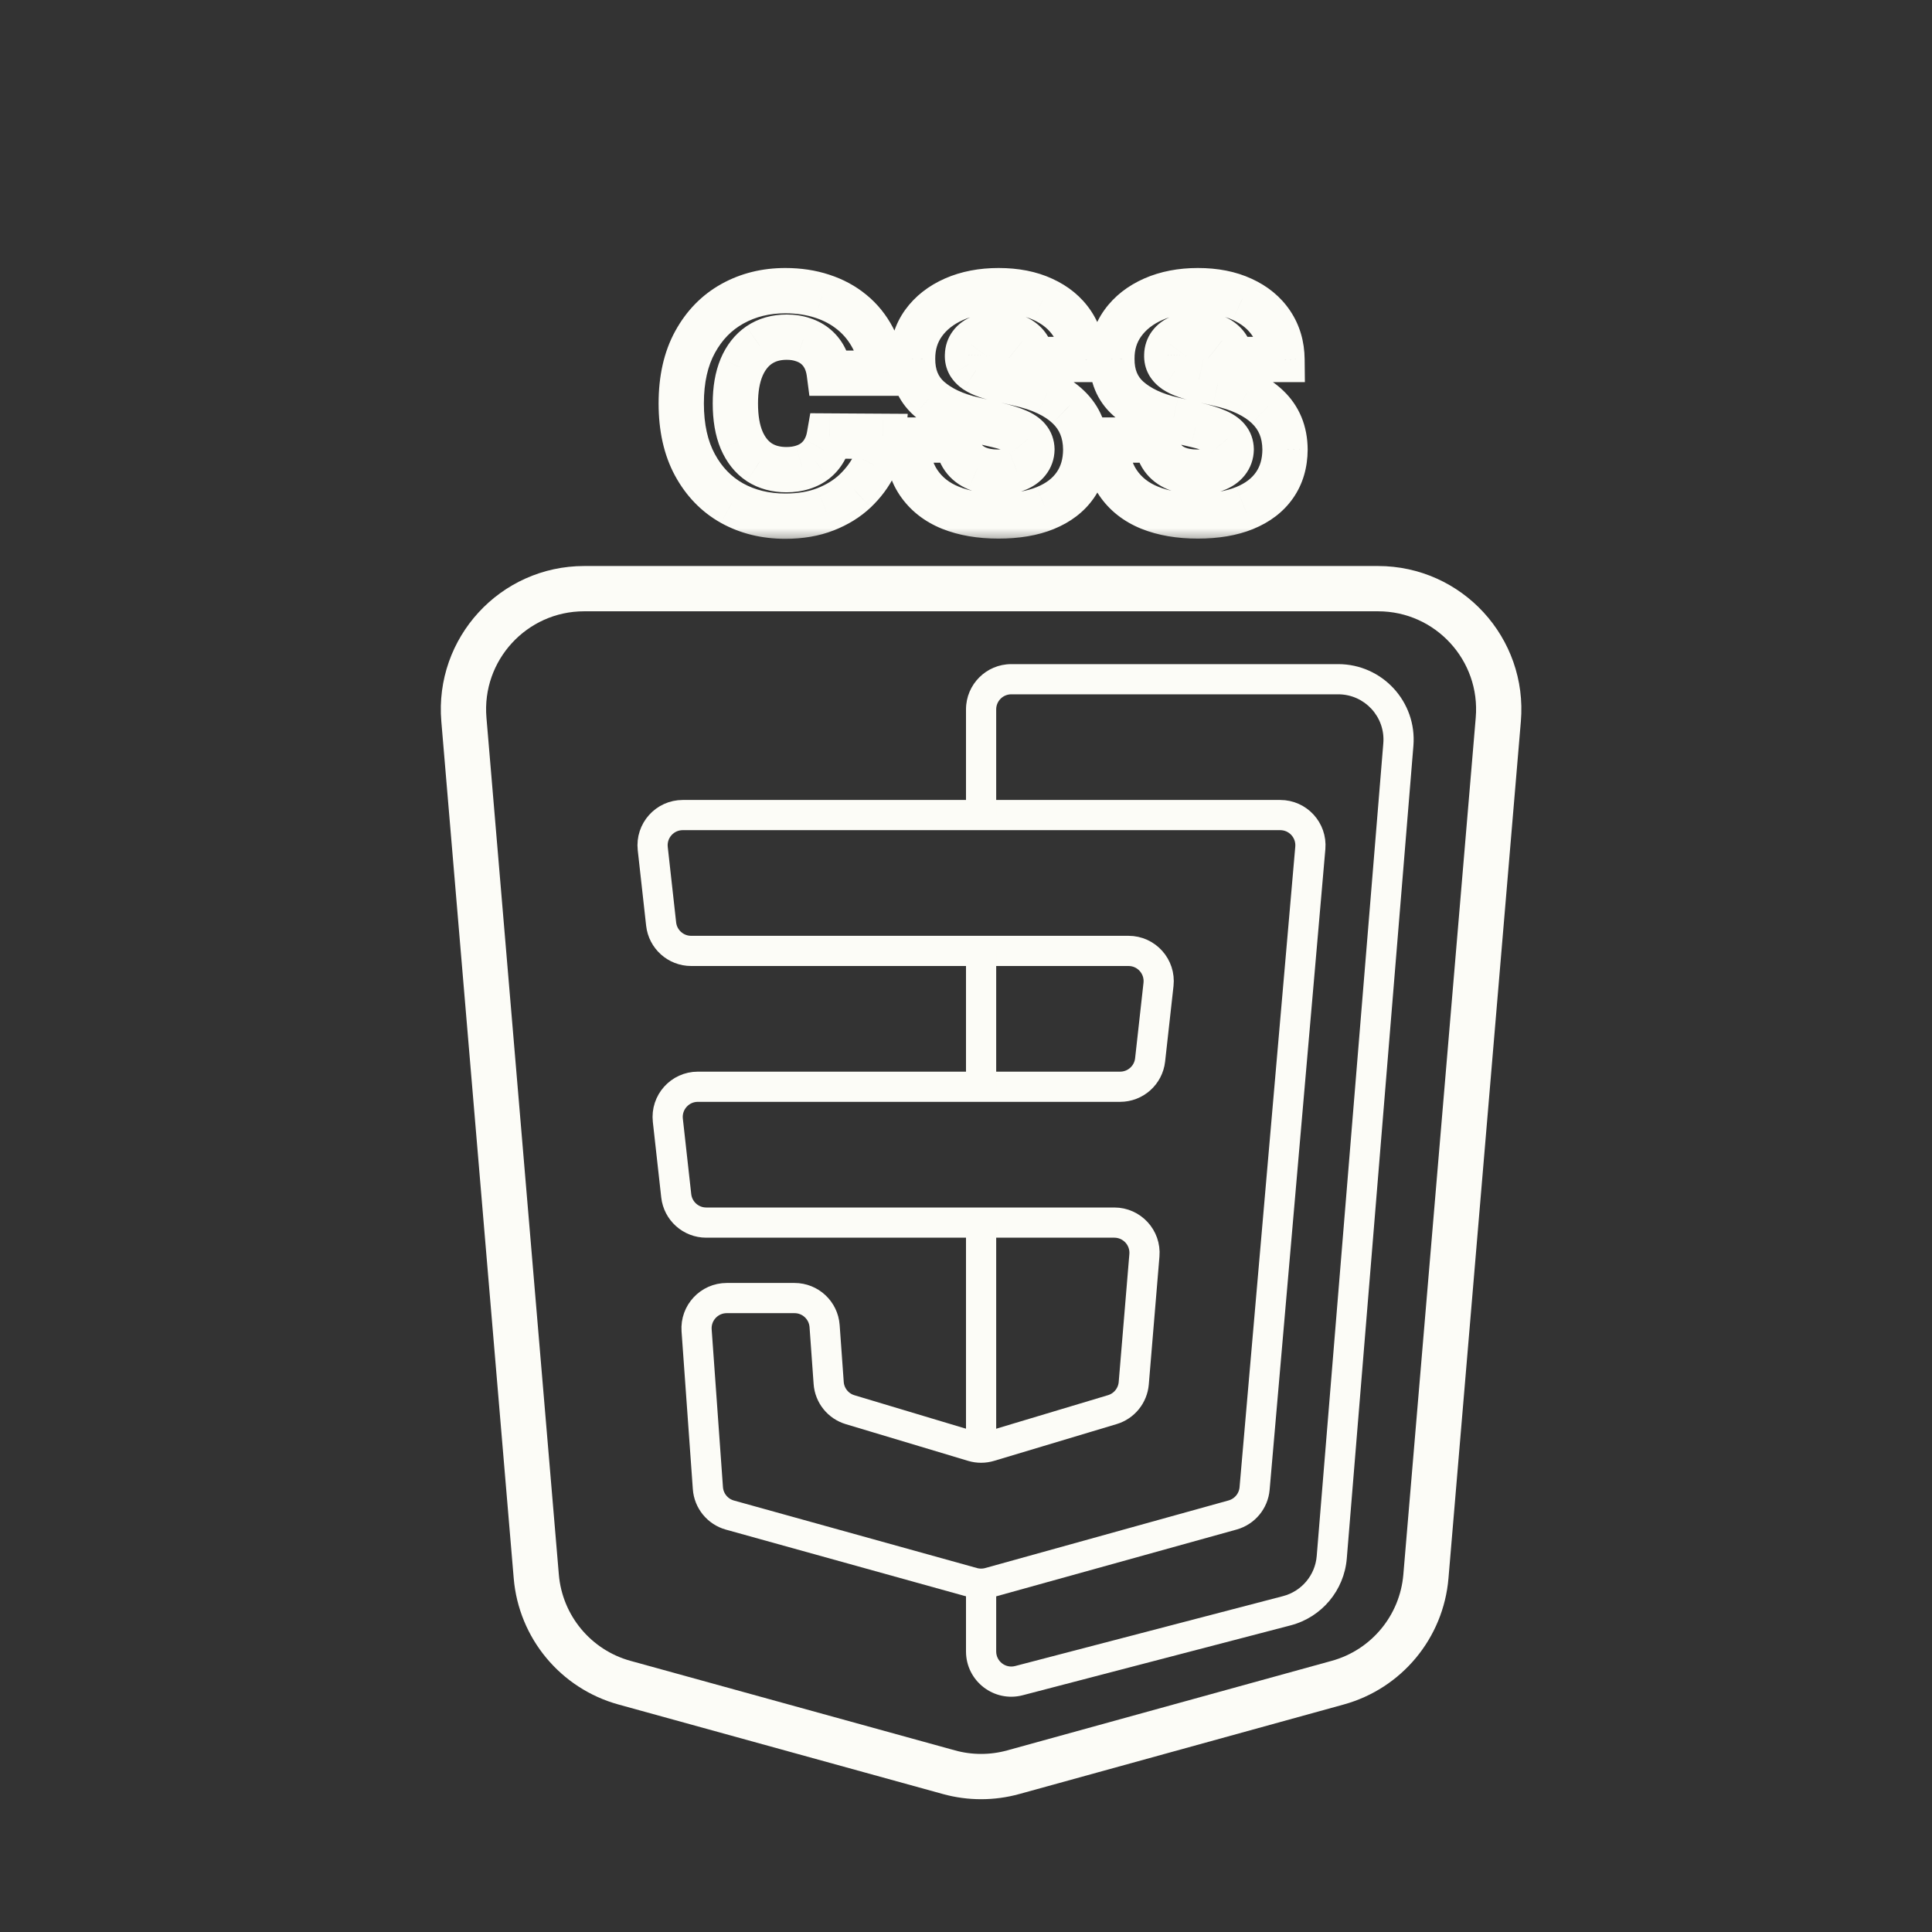 <svg width="64" height="64" viewBox="0 0 64 64" fill="none" xmlns="http://www.w3.org/2000/svg">
<rect x="0" y="0" width="64" height="64" fill="#333333" stroke="none"/>
<path d="M45.648 19.5H19.352C17.01 19.5 15.169 21.503 15.367 23.837L17.765 52.222C17.906 53.891 19.073 55.296 20.687 55.741L31.436 58.707C32.132 58.899 32.868 58.899 33.564 58.707L44.313 55.741C45.928 55.296 47.094 53.891 47.235 52.222L49.633 23.837C49.831 21.503 47.99 19.5 45.648 19.5Z" stroke="#FCFCF7" stroke-width="1.5"/>
<path d="M42.409 27H22.617C22.021 27 21.558 27.518 21.623 28.11L21.901 30.61C21.957 31.117 22.386 31.5 22.895 31.5H37.383C37.979 31.5 38.442 32.018 38.377 32.61L38.099 35.11C38.043 35.617 37.614 36 37.105 36H23.117C22.521 36 22.058 36.518 22.123 37.11L22.401 39.61C22.457 40.117 22.886 40.5 23.395 40.5H36.913C37.498 40.5 37.958 41 37.91 41.583L37.557 45.821C37.522 46.231 37.241 46.578 36.847 46.696L32.787 47.914C32.6 47.97 32.4 47.97 32.213 47.914L28.161 46.698C27.763 46.579 27.48 46.226 27.451 45.812L27.316 43.929C27.279 43.405 26.843 43 26.319 43H24.074C23.494 43 23.035 43.492 23.076 44.071L23.45 49.297C23.48 49.718 23.772 50.076 24.18 50.189L32.232 52.426C32.407 52.474 32.593 52.474 32.768 52.426L40.831 50.186C41.233 50.074 41.524 49.724 41.56 49.309L43.406 28.087C43.456 27.502 42.996 27 42.409 27Z" stroke="#FCFCF7"/>
<path fill-rule="evenodd" clip-rule="evenodd" d="M33.5 22C32.672 22 32 22.672 32 23.5V27H33V23.5C33 23.224 33.224 23 33.5 23H44.329C45.206 23 45.896 23.749 45.824 24.622L43.618 51.545C43.566 52.181 43.118 52.713 42.501 52.874L33.626 55.19C33.309 55.272 33 55.033 33 54.706V52.361L32.768 52.426C32.593 52.474 32.407 52.474 32.232 52.426L32 52.361V54.706C32 55.688 32.928 56.405 33.879 56.157L42.754 53.842C43.781 53.574 44.527 52.686 44.614 51.627L46.821 24.704C46.94 23.248 45.791 22 44.329 22H33.5ZM32 47.85L32.213 47.914C32.4 47.97 32.6 47.97 32.787 47.914L33 47.85V40.5H32V47.85ZM32 36H33V31.5H32V36Z" fill="#FCFCF7"/>
<mask id="path-4-outside-1_360_140" maskUnits="userSpaceOnUse" x="21" y="8" width="23" height="10" fill="black">
<rect fill="white" x="21" y="8" width="23" height="10"/>
<path d="M29.247 12.362H27.471C27.448 12.18 27.399 12.015 27.326 11.869C27.252 11.722 27.155 11.596 27.034 11.492C26.914 11.388 26.77 11.309 26.605 11.254C26.441 11.197 26.26 11.169 26.061 11.169C25.709 11.169 25.404 11.255 25.149 11.428C24.895 11.601 24.7 11.851 24.563 12.178C24.428 12.504 24.36 12.9 24.36 13.364C24.36 13.847 24.429 14.251 24.566 14.578C24.706 14.902 24.901 15.148 25.152 15.313C25.406 15.477 25.705 15.558 26.051 15.558C26.245 15.558 26.421 15.533 26.58 15.484C26.741 15.434 26.882 15.362 27.002 15.267C27.125 15.17 27.226 15.053 27.304 14.915C27.385 14.776 27.44 14.618 27.471 14.443L29.247 14.454C29.216 14.776 29.122 15.093 28.966 15.405C28.812 15.718 28.6 16.003 28.331 16.261C28.061 16.517 27.732 16.721 27.343 16.872C26.957 17.024 26.515 17.099 26.015 17.099C25.357 17.099 24.767 16.955 24.247 16.666C23.728 16.375 23.319 15.951 23.018 15.395C22.717 14.838 22.567 14.162 22.567 13.364C22.567 12.563 22.72 11.885 23.025 11.329C23.331 10.773 23.744 10.35 24.265 10.061C24.785 9.772 25.369 9.628 26.015 9.628C26.456 9.628 26.863 9.689 27.237 9.812C27.611 9.933 27.94 10.111 28.224 10.345C28.508 10.577 28.739 10.863 28.916 11.201C29.094 11.54 29.204 11.927 29.247 12.362ZM34.184 11.908C34.16 11.647 34.055 11.445 33.868 11.3C33.683 11.154 33.419 11.08 33.076 11.08C32.849 11.08 32.659 11.11 32.508 11.169C32.356 11.228 32.242 11.31 32.167 11.414C32.091 11.516 32.052 11.633 32.049 11.766C32.045 11.874 32.066 11.97 32.113 12.053C32.163 12.136 32.234 12.21 32.326 12.273C32.421 12.335 32.535 12.389 32.667 12.437C32.8 12.484 32.949 12.526 33.115 12.561L33.74 12.703C34.1 12.781 34.417 12.885 34.691 13.016C34.968 13.146 35.2 13.301 35.388 13.481C35.577 13.661 35.72 13.868 35.817 14.102C35.914 14.337 35.964 14.599 35.966 14.891C35.964 15.35 35.848 15.744 35.618 16.073C35.389 16.402 35.058 16.654 34.628 16.829C34.199 17.005 33.682 17.092 33.076 17.092C32.467 17.092 31.937 17.001 31.485 16.819C31.033 16.637 30.681 16.36 30.43 15.988C30.179 15.616 30.05 15.146 30.043 14.578H31.726C31.741 14.812 31.803 15.008 31.915 15.164C32.026 15.32 32.178 15.439 32.373 15.519C32.569 15.6 32.796 15.64 33.054 15.64C33.291 15.64 33.492 15.608 33.658 15.544C33.826 15.48 33.955 15.391 34.045 15.278C34.135 15.164 34.181 15.034 34.184 14.887C34.181 14.75 34.139 14.633 34.056 14.536C33.973 14.436 33.845 14.351 33.672 14.28C33.502 14.206 33.284 14.139 33.019 14.077L32.259 13.9C31.629 13.755 31.133 13.522 30.771 13.2C30.409 12.876 30.229 12.438 30.231 11.886C30.229 11.437 30.35 11.042 30.593 10.704C30.837 10.365 31.175 10.101 31.606 9.912C32.036 9.723 32.528 9.628 33.079 9.628C33.643 9.628 34.132 9.724 34.546 9.915C34.963 10.105 35.286 10.371 35.515 10.714C35.745 11.058 35.862 11.456 35.867 11.908H34.184ZM40.785 11.908C40.762 11.647 40.656 11.445 40.469 11.3C40.285 11.154 40.021 11.08 39.677 11.08C39.45 11.08 39.261 11.11 39.109 11.169C38.958 11.228 38.844 11.31 38.768 11.414C38.692 11.516 38.653 11.633 38.651 11.766C38.646 11.874 38.668 11.97 38.715 12.053C38.765 12.136 38.836 12.21 38.928 12.273C39.023 12.335 39.136 12.389 39.269 12.437C39.401 12.484 39.551 12.526 39.716 12.561L40.341 12.703C40.701 12.781 41.018 12.885 41.293 13.016C41.57 13.146 41.802 13.301 41.989 13.481C42.178 13.661 42.322 13.868 42.419 14.102C42.516 14.337 42.566 14.599 42.568 14.891C42.566 15.35 42.45 15.744 42.22 16.073C41.99 16.402 41.66 16.654 41.229 16.829C40.801 17.005 40.283 17.092 39.677 17.092C39.069 17.092 38.539 17.001 38.086 16.819C37.634 16.637 37.283 16.36 37.032 15.988C36.781 15.616 36.652 15.146 36.645 14.578H38.328C38.342 14.812 38.405 15.008 38.516 15.164C38.627 15.32 38.78 15.439 38.974 15.519C39.171 15.6 39.398 15.64 39.656 15.64C39.893 15.64 40.094 15.608 40.26 15.544C40.428 15.48 40.557 15.391 40.647 15.278C40.737 15.164 40.783 15.034 40.785 14.887C40.783 14.75 40.74 14.633 40.657 14.536C40.575 14.436 40.447 14.351 40.274 14.28C40.103 14.206 39.886 14.139 39.62 14.077L38.861 13.9C38.231 13.755 37.735 13.522 37.373 13.2C37.01 12.876 36.831 12.438 36.833 11.886C36.831 11.437 36.951 11.042 37.195 10.704C37.439 10.365 37.776 10.101 38.207 9.912C38.638 9.723 39.129 9.628 39.681 9.628C40.244 9.628 40.733 9.724 41.148 9.915C41.564 10.105 41.887 10.371 42.117 10.714C42.347 11.058 42.464 11.456 42.468 11.908H40.785Z"/>
</mask>
<path d="M29.247 12.362V13.112H30.074L29.993 12.289L29.247 12.362ZM27.471 12.362L26.727 12.459L26.812 13.112H27.471V12.362ZM27.326 11.869L26.655 12.204L26.655 12.204L27.326 11.869ZM27.034 11.492L27.524 10.924L27.524 10.924L27.034 11.492ZM26.605 11.254L26.358 11.963L26.371 11.967L26.605 11.254ZM25.149 11.428L24.729 10.807L24.726 10.809L25.149 11.428ZM24.563 12.178L23.871 11.887L23.87 11.891L24.563 12.178ZM24.566 14.578L23.875 14.869L23.878 14.875L24.566 14.578ZM25.152 15.313L24.739 15.939L24.746 15.944L25.152 15.313ZM26.58 15.484L26.358 14.767L26.355 14.768L26.58 15.484ZM27.002 15.267L27.465 15.857L27.467 15.856L27.002 15.267ZM27.304 14.915L26.654 14.541L26.652 14.545L27.304 14.915ZM27.471 14.443L27.476 13.693L26.842 13.689L26.733 14.313L27.471 14.443ZM29.247 14.454L29.993 14.525L30.071 13.709L29.251 13.704L29.247 14.454ZM28.966 15.405L28.295 15.07L28.293 15.074L28.966 15.405ZM28.331 16.261L28.846 16.806L28.849 16.803L28.331 16.261ZM27.343 16.872L27.071 16.174L27.069 16.174L27.343 16.872ZM24.247 16.666L23.879 17.32L23.883 17.322L24.247 16.666ZM23.018 15.395L23.678 15.038L23.018 15.395ZM23.025 11.329L22.368 10.968L22.368 10.968L23.025 11.329ZM27.237 9.812L27.002 10.525L27.006 10.526L27.237 9.812ZM28.224 10.345L27.747 10.924L27.75 10.926L28.224 10.345ZM29.247 11.612H27.471V13.112H29.247V11.612ZM28.215 12.266C28.182 12.01 28.111 11.763 27.996 11.533L26.655 12.204C26.686 12.267 26.713 12.35 26.727 12.459L28.215 12.266ZM27.996 11.533C27.88 11.3 27.722 11.095 27.524 10.924L26.544 12.06C26.588 12.098 26.624 12.143 26.655 12.204L27.996 11.533ZM27.524 10.924C27.322 10.75 27.09 10.624 26.839 10.542L26.371 11.967C26.451 11.993 26.505 12.026 26.544 12.06L27.524 10.924ZM26.851 10.546C26.598 10.458 26.332 10.419 26.061 10.419V11.919C26.189 11.919 26.285 11.937 26.358 11.963L26.851 10.546ZM26.061 10.419C25.581 10.419 25.125 10.539 24.729 10.807L25.569 12.05C25.683 11.972 25.836 11.919 26.061 11.919V10.419ZM24.726 10.809C24.336 11.075 24.056 11.448 23.871 11.887L25.254 12.468C25.344 12.254 25.455 12.127 25.571 12.048L24.726 10.809ZM23.87 11.891C23.687 12.332 23.61 12.831 23.61 13.364H25.11C25.11 12.969 25.168 12.676 25.256 12.464L23.87 11.891ZM23.61 13.364C23.61 13.912 23.688 14.423 23.875 14.869L25.258 14.287C25.17 14.08 25.11 13.781 25.11 13.364H23.61ZM23.878 14.875C24.065 15.309 24.346 15.68 24.739 15.939L25.566 14.687C25.457 14.615 25.347 14.495 25.255 14.281L23.878 14.875ZM24.746 15.944C25.137 16.196 25.583 16.308 26.051 16.308V14.808C25.828 14.808 25.674 14.757 25.559 14.683L24.746 15.944ZM26.051 16.308C26.308 16.308 26.562 16.275 26.804 16.199L26.355 14.768C26.28 14.791 26.181 14.808 26.051 14.808V16.308ZM26.801 16.2C27.041 16.126 27.266 16.014 27.465 15.857L26.54 14.677C26.498 14.71 26.441 14.742 26.358 14.767L26.801 16.2ZM27.467 15.856C27.666 15.698 27.831 15.507 27.956 15.286L26.652 14.545C26.622 14.598 26.585 14.641 26.538 14.678L27.467 15.856ZM27.954 15.29C28.082 15.067 28.166 14.825 28.21 14.573L26.733 14.313C26.715 14.411 26.687 14.485 26.654 14.541L27.954 15.29ZM27.467 15.193L29.242 15.204L29.251 13.704L27.476 13.693L27.467 15.193ZM28.5 14.383C28.479 14.605 28.414 14.834 28.295 15.07L29.637 15.741C29.831 15.352 29.953 14.946 29.993 14.525L28.5 14.383ZM28.293 15.074C28.181 15.303 28.023 15.518 27.812 15.719L28.849 16.803C29.178 16.489 29.444 16.134 29.639 15.737L28.293 15.074ZM27.815 15.717C27.623 15.898 27.38 16.053 27.071 16.174L27.616 17.571C28.084 17.388 28.498 17.136 28.846 16.806L27.815 15.717ZM27.069 16.174C26.787 16.285 26.44 16.349 26.015 16.349V17.849C26.59 17.849 27.128 17.762 27.617 17.57L27.069 16.174ZM26.015 16.349C25.471 16.349 25.009 16.231 24.61 16.01L23.883 17.322C24.526 17.679 25.243 17.849 26.015 17.849V16.349ZM24.614 16.012C24.227 15.795 23.916 15.478 23.678 15.038L22.358 15.752C22.722 16.424 23.229 16.955 23.879 17.32L24.614 16.012ZM23.678 15.038C23.45 14.617 23.317 14.069 23.317 13.364H21.817C21.817 14.254 21.985 15.061 22.358 15.752L23.678 15.038ZM23.317 13.364C23.317 12.657 23.452 12.11 23.683 11.69L22.368 10.968C21.988 11.66 21.817 12.47 21.817 13.364H23.317ZM23.683 11.69C23.924 11.249 24.239 10.933 24.628 10.717L23.901 9.405C23.248 9.767 22.736 10.296 22.368 10.968L23.683 11.69ZM24.628 10.717C25.028 10.495 25.485 10.378 26.015 10.378V8.878C25.253 8.878 24.542 9.049 23.901 9.405L24.628 10.717ZM26.015 10.378C26.385 10.378 26.712 10.43 27.002 10.525L27.471 9.1C27.013 8.949 26.526 8.878 26.015 8.878V10.378ZM27.006 10.526C27.297 10.62 27.54 10.754 27.747 10.924L28.701 9.767C28.339 9.468 27.925 9.247 27.467 9.099L27.006 10.526ZM27.75 10.926C27.952 11.091 28.12 11.296 28.252 11.549L29.581 10.853C29.358 10.428 29.064 10.063 28.698 9.764L27.75 10.926ZM28.252 11.549C28.379 11.791 28.466 12.082 28.5 12.435L29.993 12.289C29.942 11.771 29.809 11.288 29.581 10.853L28.252 11.549ZM34.184 11.908L33.437 11.976L33.499 12.658H34.184V11.908ZM33.868 11.3L33.401 11.888L33.409 11.894L33.868 11.3ZM32.508 11.169L32.235 10.47L32.235 10.47L32.508 11.169ZM32.167 11.414L32.768 11.862L32.773 11.855L32.167 11.414ZM32.049 11.766L32.799 11.798L32.799 11.789L32.799 11.779L32.049 11.766ZM32.113 12.053L31.462 12.425L31.466 12.432L31.47 12.439L32.113 12.053ZM32.326 12.273L31.899 12.89L31.909 12.896L31.918 12.902L32.326 12.273ZM32.667 12.437L32.92 11.73L32.92 11.73L32.667 12.437ZM33.115 12.561L33.281 11.83L33.272 11.828L33.115 12.561ZM33.74 12.703L33.574 13.434L33.581 13.436L33.74 12.703ZM34.691 13.016L34.37 13.693L34.372 13.694L34.691 13.016ZM35.388 13.481L34.867 14.021L34.871 14.025L35.388 13.481ZM35.817 14.102L35.124 14.389L35.124 14.389L35.817 14.102ZM35.966 14.891L36.716 14.895L36.716 14.884L35.966 14.891ZM35.618 16.073L35.003 15.644L35.003 15.644L35.618 16.073ZM34.628 16.829L34.345 16.135L34.344 16.135L34.628 16.829ZM31.485 16.819L31.765 16.123L31.765 16.123L31.485 16.819ZM30.43 15.988L29.808 16.408L30.43 15.988ZM30.043 14.578V13.828H29.284L29.293 14.588L30.043 14.578ZM31.726 14.578L32.475 14.533L32.432 13.828H31.726V14.578ZM31.915 15.164L31.304 15.599L31.304 15.599L31.915 15.164ZM32.373 15.519L32.085 16.212L32.088 16.213L32.373 15.519ZM33.658 15.544L33.392 14.843L33.388 14.844L33.658 15.544ZM34.045 15.278L33.457 14.812L33.457 14.812L34.045 15.278ZM34.184 14.887L34.934 14.899L34.934 14.887L34.934 14.874L34.184 14.887ZM34.056 14.536L33.48 15.016L33.485 15.023L34.056 14.536ZM33.672 14.28L33.376 14.969L33.387 14.973L33.672 14.28ZM33.019 14.077L32.848 14.808L32.849 14.808L33.019 14.077ZM32.259 13.9L32.43 13.169L32.427 13.169L32.259 13.9ZM30.771 13.2L30.271 13.759L30.273 13.761L30.771 13.2ZM30.231 11.886L30.981 11.89L30.981 11.882L30.231 11.886ZM30.593 10.704L29.985 10.265L29.985 10.265L30.593 10.704ZM31.606 9.912L31.907 10.598L31.907 10.598L31.606 9.912ZM34.546 9.915L34.231 10.596L34.236 10.598L34.546 9.915ZM35.515 10.714L36.139 10.297L36.139 10.297L35.515 10.714ZM35.867 11.908V12.658H36.625L36.617 11.9L35.867 11.908ZM34.931 11.84C34.89 11.396 34.697 10.993 34.326 10.707L33.409 11.894C33.416 11.899 33.418 11.902 33.419 11.903C33.42 11.904 33.421 11.905 33.422 11.907C33.423 11.91 33.432 11.928 33.437 11.976L34.931 11.84ZM34.334 10.713C33.968 10.422 33.514 10.33 33.076 10.33V11.83C33.324 11.83 33.398 11.885 33.401 11.887L34.334 10.713ZM33.076 10.33C32.789 10.33 32.5 10.367 32.235 10.47L32.78 11.868C32.818 11.853 32.907 11.83 33.076 11.83V10.33ZM32.235 10.47C31.985 10.568 31.74 10.726 31.56 10.973L32.773 11.855C32.767 11.864 32.761 11.87 32.756 11.876C32.751 11.88 32.747 11.883 32.746 11.884C32.745 11.885 32.754 11.878 32.78 11.868L32.235 10.47ZM31.565 10.966C31.391 11.2 31.305 11.47 31.3 11.752L32.799 11.779C32.799 11.783 32.798 11.797 32.792 11.816C32.786 11.835 32.777 11.851 32.768 11.862L31.565 10.966ZM31.3 11.733C31.29 11.963 31.335 12.203 31.462 12.425L32.765 11.681C32.779 11.707 32.789 11.733 32.794 11.757C32.799 11.779 32.799 11.794 32.799 11.798L31.3 11.733ZM31.47 12.439C31.583 12.627 31.734 12.775 31.899 12.89L32.753 11.657C32.744 11.65 32.741 11.647 32.743 11.649C32.745 11.651 32.75 11.657 32.757 11.667L31.47 12.439ZM31.918 12.902C32.072 13.002 32.24 13.081 32.415 13.143L32.92 11.73C32.829 11.698 32.771 11.668 32.735 11.645L31.918 12.902ZM32.415 13.143C32.584 13.204 32.766 13.253 32.958 13.294L33.272 11.828C33.132 11.798 33.016 11.765 32.92 11.73L32.415 13.143ZM32.949 13.292L33.574 13.434L33.906 11.972L33.281 11.83L32.949 13.292ZM33.581 13.436C33.896 13.505 34.157 13.592 34.37 13.693L35.013 12.338C34.677 12.179 34.303 12.058 33.899 11.97L33.581 13.436ZM34.372 13.694C34.588 13.796 34.749 13.907 34.867 14.021L35.907 12.94C35.652 12.694 35.349 12.496 35.011 12.337L34.372 13.694ZM34.871 14.025C34.987 14.134 35.069 14.255 35.124 14.389L36.51 13.815C36.372 13.481 36.167 13.187 35.904 12.937L34.871 14.025ZM35.124 14.389C35.179 14.522 35.215 14.688 35.216 14.897L36.716 14.884C36.713 14.511 36.649 14.151 36.51 13.815L35.124 14.389ZM35.216 14.887C35.215 15.217 35.134 15.457 35.003 15.644L36.233 16.502C36.562 16.031 36.713 15.483 36.716 14.895L35.216 14.887ZM35.003 15.644C34.869 15.836 34.664 16.005 34.345 16.135L34.91 17.524C35.453 17.303 35.908 16.968 36.233 16.502L35.003 15.644ZM34.344 16.135C34.029 16.264 33.613 16.342 33.076 16.342V17.842C33.751 17.842 34.37 17.745 34.911 17.524L34.344 16.135ZM33.076 16.342C32.54 16.342 32.109 16.262 31.765 16.123L31.204 17.515C31.765 17.74 32.394 17.842 33.076 17.842V16.342ZM31.765 16.123C31.439 15.992 31.212 15.805 31.052 15.568L29.808 16.408C30.151 16.914 30.626 17.281 31.204 17.515L31.765 16.123ZM31.052 15.568C30.902 15.347 30.799 15.03 30.793 14.569L29.293 14.588C29.302 15.263 29.456 15.886 29.808 16.408L31.052 15.568ZM30.043 15.328H31.726V13.828H30.043V15.328ZM30.978 14.623C30.998 14.967 31.094 15.305 31.304 15.599L32.525 14.729C32.512 14.71 32.483 14.658 32.475 14.533L30.978 14.623ZM31.304 15.599C31.504 15.881 31.774 16.083 32.085 16.212L32.66 14.826C32.583 14.794 32.547 14.76 32.525 14.729L31.304 15.599ZM32.088 16.213C32.392 16.338 32.719 16.39 33.054 16.39V14.89C32.873 14.89 32.746 14.862 32.657 14.825L32.088 16.213ZM33.054 16.39C33.355 16.39 33.653 16.35 33.928 16.244L33.388 14.844C33.332 14.866 33.228 14.89 33.054 14.89V16.39ZM33.925 16.245C34.189 16.145 34.441 15.986 34.633 15.743L33.457 14.812C33.469 14.797 33.463 14.816 33.392 14.843L33.925 16.245ZM34.633 15.743C34.827 15.499 34.929 15.209 34.934 14.899L33.434 14.875C33.434 14.872 33.435 14.86 33.44 14.844C33.446 14.828 33.453 14.817 33.457 14.812L34.633 15.743ZM34.934 14.874C34.928 14.577 34.831 14.289 34.626 14.049L33.485 15.023C33.47 15.004 33.455 14.98 33.445 14.953C33.435 14.925 33.434 14.906 33.434 14.9L34.934 14.874ZM34.632 14.055C34.444 13.83 34.197 13.684 33.957 13.586L33.387 14.973C33.437 14.994 33.467 15.011 33.482 15.021C33.497 15.031 33.492 15.031 33.48 15.016L34.632 14.055ZM33.969 13.591C33.743 13.494 33.479 13.414 33.188 13.347L32.849 14.808C33.089 14.864 33.26 14.919 33.376 14.969L33.969 13.591ZM33.19 13.347L32.43 13.169L32.088 14.63L32.848 14.808L33.19 13.347ZM32.427 13.169C31.88 13.043 31.511 12.855 31.269 12.64L30.273 13.761C30.755 14.19 31.378 14.467 32.091 14.631L32.427 13.169ZM31.271 12.642C31.091 12.48 30.98 12.259 30.981 11.89L29.481 11.883C29.478 12.617 29.726 13.272 30.271 13.759L31.271 12.642ZM30.981 11.882C30.98 11.578 31.058 11.342 31.202 11.142L29.985 10.265C29.641 10.743 29.478 11.295 29.481 11.89L30.981 11.882ZM31.202 11.142C31.358 10.926 31.583 10.741 31.907 10.598L31.304 9.225C30.766 9.462 30.317 9.805 29.985 10.265L31.202 11.142ZM31.907 10.598C32.228 10.457 32.614 10.378 33.079 10.378V8.878C32.441 8.878 31.845 8.988 31.304 9.225L31.907 10.598ZM33.079 10.378C33.559 10.378 33.936 10.46 34.231 10.596L34.861 9.235C34.328 8.988 33.727 8.878 33.079 8.878V10.378ZM34.236 10.598C34.539 10.736 34.748 10.916 34.892 11.132L36.139 10.297C35.823 9.826 35.386 9.473 34.856 9.233L34.236 10.598ZM34.892 11.132C35.033 11.342 35.114 11.595 35.117 11.915L36.617 11.9C36.611 11.316 36.457 10.773 36.139 10.297L34.892 11.132ZM35.867 11.158H34.184V12.658H35.867V11.158ZM40.785 11.908L40.038 11.976L40.1 12.658H40.785V11.908ZM40.469 11.3L40.002 11.888L40.011 11.894L40.469 11.3ZM39.109 11.169L38.836 10.47L38.836 10.47L39.109 11.169ZM38.768 11.414L39.37 11.862L39.375 11.855L38.768 11.414ZM38.651 11.766L39.4 11.798L39.401 11.789L39.401 11.779L38.651 11.766ZM38.715 12.053L38.064 12.425L38.068 12.432L38.072 12.439L38.715 12.053ZM38.928 12.273L38.501 12.89L38.51 12.896L38.519 12.902L38.928 12.273ZM39.269 12.437L39.521 11.73L39.521 11.73L39.269 12.437ZM39.716 12.561L39.883 11.83L39.873 11.828L39.716 12.561ZM40.341 12.703L40.175 13.434L40.182 13.436L40.341 12.703ZM41.293 13.016L40.972 13.693L40.974 13.694L41.293 13.016ZM41.989 13.481L41.469 14.021L41.472 14.025L41.989 13.481ZM42.419 14.102L41.726 14.389L41.726 14.389L42.419 14.102ZM42.568 14.891L43.318 14.895L43.318 14.884L42.568 14.891ZM42.22 16.073L41.605 15.644L41.605 15.644L42.22 16.073ZM41.229 16.829L40.947 16.135L40.945 16.135L41.229 16.829ZM38.086 16.819L38.367 16.123L38.367 16.123L38.086 16.819ZM37.032 15.988L36.41 16.408L37.032 15.988ZM36.645 14.578V13.828H35.885L35.895 14.588L36.645 14.578ZM38.328 14.578L39.077 14.533L39.034 13.828H38.328V14.578ZM38.516 15.164L37.905 15.599L37.905 15.599L38.516 15.164ZM38.974 15.519L38.687 16.212L38.69 16.213L38.974 15.519ZM40.26 15.544L39.993 14.843L39.99 14.844L40.26 15.544ZM40.647 15.278L40.059 14.812L40.059 14.812L40.647 15.278ZM40.785 14.887L41.535 14.899L41.535 14.887L41.535 14.874L40.785 14.887ZM40.657 14.536L40.081 15.016L40.087 15.023L40.657 14.536ZM40.274 14.28L39.977 14.969L39.989 14.973L40.274 14.28ZM39.62 14.077L39.45 14.808L39.451 14.808L39.62 14.077ZM38.861 13.9L39.031 13.169L39.028 13.169L38.861 13.9ZM37.373 13.2L36.872 13.759L36.874 13.761L37.373 13.2ZM36.833 11.886L37.583 11.89L37.583 11.882L36.833 11.886ZM37.195 10.704L36.587 10.265L36.587 10.265L37.195 10.704ZM38.207 9.912L38.509 10.598L38.509 10.598L38.207 9.912ZM41.148 9.915L40.832 10.596L40.837 10.598L41.148 9.915ZM42.117 10.714L42.74 10.297L42.74 10.297L42.117 10.714ZM42.468 11.908V12.658H43.226L43.218 11.9L42.468 11.908ZM41.532 11.84C41.492 11.396 41.298 10.993 40.928 10.707L40.011 11.894C40.017 11.899 40.02 11.902 40.021 11.903C40.022 11.904 40.022 11.905 40.023 11.907C40.025 11.91 40.034 11.928 40.038 11.976L41.532 11.84ZM40.936 10.713C40.57 10.422 40.115 10.33 39.677 10.33V11.83C39.926 11.83 39.999 11.885 40.002 11.887L40.936 10.713ZM39.677 10.33C39.391 10.33 39.102 10.367 38.836 10.47L39.382 11.868C39.419 11.853 39.509 11.83 39.677 11.83V10.33ZM38.836 10.47C38.586 10.568 38.341 10.726 38.162 10.973L39.375 11.855C39.368 11.864 39.362 11.87 39.357 11.876C39.352 11.88 39.349 11.883 39.348 11.884C39.346 11.885 39.355 11.878 39.382 11.868L38.836 10.47ZM38.166 10.966C37.993 11.2 37.906 11.47 37.901 11.752L39.401 11.779C39.401 11.783 39.4 11.797 39.394 11.816C39.387 11.835 39.378 11.851 39.37 11.862L38.166 10.966ZM37.902 11.733C37.892 11.963 37.937 12.203 38.064 12.425L39.366 11.681C39.381 11.707 39.39 11.733 39.396 11.757C39.401 11.779 39.401 11.794 39.4 11.798L37.902 11.733ZM38.072 12.439C38.185 12.627 38.335 12.775 38.501 12.89L39.355 11.657C39.345 11.65 39.343 11.647 39.344 11.649C39.346 11.651 39.352 11.657 39.358 11.667L38.072 12.439ZM38.519 12.902C38.673 13.002 38.842 13.081 39.017 13.143L39.521 11.73C39.431 11.698 39.372 11.668 39.337 11.645L38.519 12.902ZM39.017 13.143C39.186 13.204 39.367 13.253 39.559 13.294L39.873 11.828C39.734 11.798 39.617 11.765 39.521 11.73L39.017 13.143ZM39.55 13.292L40.175 13.434L40.508 11.972L39.883 11.83L39.55 13.292ZM40.182 13.436C40.497 13.505 40.758 13.592 40.972 13.693L41.614 12.338C41.278 12.179 40.905 12.058 40.501 11.97L40.182 13.436ZM40.974 13.694C41.19 13.796 41.351 13.907 41.469 14.021L42.509 12.94C42.254 12.694 41.95 12.496 41.612 12.337L40.974 13.694ZM41.472 14.025C41.588 14.134 41.67 14.255 41.726 14.389L43.112 13.815C42.973 13.481 42.769 13.187 42.506 12.937L41.472 14.025ZM41.726 14.389C41.781 14.522 41.816 14.688 41.818 14.897L43.318 14.884C43.315 14.511 43.251 14.151 43.112 13.815L41.726 14.389ZM41.818 14.887C41.816 15.217 41.735 15.457 41.605 15.644L42.835 16.502C43.164 16.031 43.315 15.483 43.318 14.895L41.818 14.887ZM41.605 15.644C41.471 15.836 41.265 16.005 40.947 16.135L41.512 17.524C42.055 17.303 42.51 16.968 42.835 16.502L41.605 15.644ZM40.945 16.135C40.63 16.264 40.215 16.342 39.677 16.342V17.842C40.352 17.842 40.971 17.745 41.513 17.524L40.945 16.135ZM39.677 16.342C39.142 16.342 38.711 16.262 38.367 16.123L37.806 17.515C38.366 17.74 38.996 17.842 39.677 17.842V16.342ZM38.367 16.123C38.041 15.992 37.813 15.805 37.653 15.568L36.41 16.408C36.752 16.914 37.228 17.281 37.806 17.515L38.367 16.123ZM37.653 15.568C37.504 15.347 37.4 15.03 37.395 14.569L35.895 14.588C35.903 15.263 36.058 15.886 36.41 16.408L37.653 15.568ZM36.645 15.328H38.328V13.828H36.645V15.328ZM37.579 14.623C37.6 14.967 37.696 15.305 37.905 15.599L39.127 14.729C39.114 14.71 39.084 14.658 39.077 14.533L37.579 14.623ZM37.905 15.599C38.106 15.881 38.376 16.083 38.687 16.212L39.261 14.826C39.184 14.794 39.149 14.76 39.127 14.729L37.905 15.599ZM38.69 16.213C38.994 16.338 39.321 16.39 39.656 16.39V14.89C39.475 14.89 39.348 14.862 39.258 14.825L38.69 16.213ZM39.656 16.39C39.956 16.39 40.254 16.35 40.53 16.244L39.99 14.844C39.934 14.866 39.829 14.89 39.656 14.89V16.39ZM40.526 16.245C40.791 16.145 41.043 15.986 41.235 15.743L40.059 14.812C40.071 14.797 40.065 14.816 39.993 14.843L40.526 16.245ZM41.235 15.743C41.428 15.499 41.53 15.209 41.535 14.899L40.035 14.875C40.035 14.872 40.036 14.86 40.042 14.844C40.048 14.828 40.055 14.817 40.059 14.812L41.235 15.743ZM41.535 14.874C41.53 14.577 41.433 14.289 41.228 14.049L40.087 15.023C40.072 15.004 40.057 14.98 40.047 14.953C40.037 14.925 40.035 14.906 40.035 14.9L41.535 14.874ZM41.234 14.055C41.045 13.83 40.798 13.684 40.559 13.586L39.989 14.973C40.039 14.994 40.068 15.011 40.083 15.021C40.098 15.031 40.094 15.031 40.081 15.016L41.234 14.055ZM40.571 13.591C40.345 13.494 40.081 13.414 39.79 13.347L39.451 14.808C39.691 14.864 39.862 14.919 39.977 14.969L40.571 13.591ZM39.791 13.347L39.031 13.169L38.69 14.63L39.45 14.808L39.791 13.347ZM39.028 13.169C38.482 13.043 38.113 12.855 37.871 12.64L36.874 13.761C37.357 14.19 37.98 14.467 38.693 14.631L39.028 13.169ZM37.873 12.642C37.693 12.48 37.581 12.259 37.583 11.89L36.083 11.883C36.08 12.617 36.328 13.272 36.872 13.759L37.873 12.642ZM37.583 11.882C37.581 11.578 37.66 11.342 37.804 11.142L36.587 10.265C36.242 10.743 36.08 11.295 36.083 11.89L37.583 11.882ZM37.804 11.142C37.96 10.926 38.185 10.741 38.509 10.598L37.905 9.225C37.368 9.462 36.918 9.805 36.587 10.265L37.804 11.142ZM38.509 10.598C38.83 10.457 39.215 10.378 39.681 10.378V8.878C39.043 8.878 38.446 8.988 37.905 9.225L38.509 10.598ZM39.681 10.378C40.16 10.378 40.537 10.46 40.832 10.596L41.462 9.235C40.929 8.988 40.328 8.878 39.681 8.878V10.378ZM40.837 10.598C41.141 10.736 41.35 10.916 41.493 11.132L42.74 10.297C42.425 9.826 41.987 9.473 41.458 9.233L40.837 10.598ZM41.493 11.132C41.635 11.342 41.715 11.595 41.718 11.915L43.218 11.9C43.212 11.316 43.059 10.773 42.74 10.297L41.493 11.132ZM42.468 11.158H40.785V12.658H42.468V11.158Z" fill="#FCFCF7" mask="url(#path-4-outside-1_360_140)"/>
</svg>

